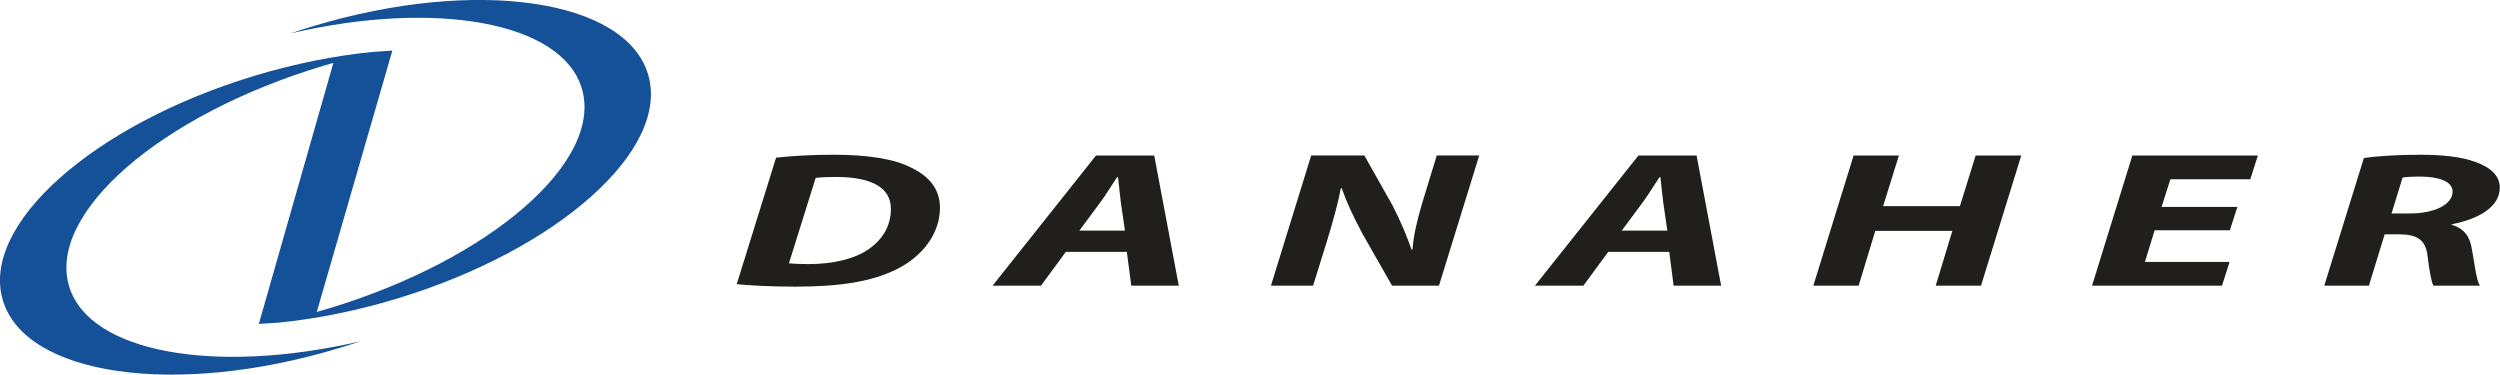 <svg version="1.2" baseProfile="tiny-ps" xmlns="http://www.w3.org/2000/svg" viewBox="0 0 1767 265" width="1767" height="265">
	<title>Danaher_Corporation_logo-svg</title>
	<defs>
		<clipPath clipPathUnits="userSpaceOnUse" id="cp1">
			<path d="M-0.02 -0.02L467.94 -0.02L467.94 264.79L-0.02 264.79L-0.02 -0.02Z" />
		</clipPath>
		<clipPath clipPathUnits="userSpaceOnUse" id="cp2">
			<path d="M1635.74 107.79L1766.85 107.79L1766.85 203.2L1635.74 203.2L1635.74 107.79Z" />
		</clipPath>
	</defs>
	<style>
		tspan { white-space:pre }
		.shp0 { fill: #145199 } 
		.shp1 { fill: #211e1e } 
	</style>
	<g id="layer1">
		<g id="g20850">
			<g id="Clip-Path: g20730" clip-path="url(#cp1)">
				<g id="g20730">
					<path id="path20728" class="shp0" d="M458.04 52.5C442.06 -0.76 336.18 -16.08 221.55 18.43C216.12 19.98 210.84 21.75 205.57 23.56C308.06 -0.24 397.13 15.45 411.21 62.47C426.73 114.03 346.36 183.76 231.73 218.2C229.06 218.98 226.51 219.72 223.91 220.47L277.31 35.76L277.06 35.79L277.19 35.76L263.19 36.72C237 39.33 209.13 44.8 180.62 53.34C65.98 87.85 -14.02 158.94 2.03 212.3C18.01 265.57 123.92 280.82 238.58 246.34C243.98 244.73 249.32 242.99 254.56 241.25C152.04 264.98 62.97 249.35 48.85 202.33C33.37 150.71 113.74 81.01 228.41 46.54C230.83 45.82 233.25 45.11 235.64 44.43L182.94 228.95L196.94 228.05C223.13 225.44 251 219.94 279.48 211.4C394.12 176.92 474.05 105.77 458.04 52.5" />
				</g>
			</g>
			<path id="path20732" fill-rule="evenodd" class="shp1" d="M548.53 111.42C561.41 110.05 574.97 109.37 589 109.37C613.23 109.37 632.13 112.23 644.36 118.66C657.05 124.81 664.37 133.94 664.37 146.92C664.37 164.94 652.15 181.18 633.68 190.34C616.34 198.95 594.33 202.61 561.87 202.61C543.85 202.61 528.27 201.65 520.73 200.84L548.53 111.42ZM557.62 186.09C561.41 186.49 566.1 186.65 571.65 186.65C589 186.65 604.33 182.95 614.13 175.99C624.34 168.88 629.68 159.19 629.68 147.6C629.68 133.01 616.8 125.06 590.77 125.06C584.53 125.06 579.87 125.33 576.52 125.74L557.62 186.09Z" />
			<path id="path20734" fill-rule="evenodd" class="shp1" d="M753.31 178.04L735.75 201.93L701.52 201.93L774.66 109.93L815.81 109.93L833.16 201.93L799.58 201.93L796.45 178.04L753.31 178.04ZM795.11 163.01L792.23 143.23C791.57 138.16 790.89 130.8 790.24 125.21L789.56 125.21C785.77 130.8 781.55 137.91 777.55 143.23L762.87 163.01L795.11 163.01Z" />
			<path id="path20736" class="shp1" d="M898.29 201.93L926.75 109.9L964.33 109.9L984.13 145C990.15 156.74 994.12 166.3 997.69 176.4L998.37 176.4C999.02 166.99 1001.26 156.89 1005.26 143.38L1015.5 109.9L1045.51 109.9L1017.05 201.93L983.91 201.93L962.99 165.21C956.35 152.64 952.35 144.31 948.35 133.13L947.67 133.13C946.11 142.14 942.54 155.09 938.11 169.72L928.08 201.93L898.29 201.93Z" />
			<path id="path20738" fill-rule="evenodd" class="shp1" d="M1136.68 178.04L1119.12 201.93L1084.86 201.93L1158.03 109.93L1199.15 109.93L1216.5 201.93L1182.92 201.93L1179.82 178.04L1136.68 178.04ZM1178.48 163.01L1175.6 143.23C1174.91 138.16 1174.26 130.8 1173.58 125.21L1172.93 125.21C1169.14 130.8 1164.92 137.91 1160.92 143.23L1146.24 163.01L1178.48 163.01Z" />
			<path id="path20740" class="shp1" d="M1342.14 109.93L1331 145.68L1385.28 145.68L1396.39 109.93L1428.63 109.93L1400.17 201.93L1368.15 201.93L1379.94 163.16L1325.45 163.16L1313.69 201.93L1281.66 201.93L1310.12 109.93L1342.14 109.93Z" />
			<path id="path20742" class="shp1" d="M1576.06 162.76L1522.91 162.76L1516.02 185.15L1575.85 185.15L1570.51 201.93L1478.65 201.93L1507.14 109.93L1595.86 109.93L1590.52 126.7L1534.05 126.7L1527.81 146.24L1581.4 146.24L1576.06 162.76Z" />
			<g id="Clip-Path: g20746" clip-path="url(#cp2)">
				<g id="g20746">
					<path id="path20744" fill-rule="evenodd" class="shp1" d="M1670.8 111.7C1680.8 110.18 1695.91 109.37 1710.84 109.37C1725.05 109.37 1739.73 110.61 1750.18 114.68C1759.96 118.25 1766.85 123.97 1766.85 132.57C1766.85 146.24 1752.17 154.69 1732.84 158.54L1732.84 158.91C1741.71 161.39 1745.72 167.39 1747.05 175.71C1749.07 186.09 1750.18 198.11 1752.85 201.93L1719.93 201.93C1718.59 199.47 1717.04 191.55 1715.71 180.22C1714.16 169.04 1707.92 165.62 1695.26 165.62L1685.48 165.62L1674.34 201.93L1642.78 201.93L1670.8 111.7ZM1690.35 150.87L1703.48 150.87C1720.83 150.87 1733.49 144.47 1733.49 135.46C1733.49 128.07 1723.5 124.81 1710.59 124.81C1704.6 124.81 1700.81 125.09 1698.14 125.49L1690.35 150.87Z" />
				</g>
			</g>
		</g>
	</g>
</svg>